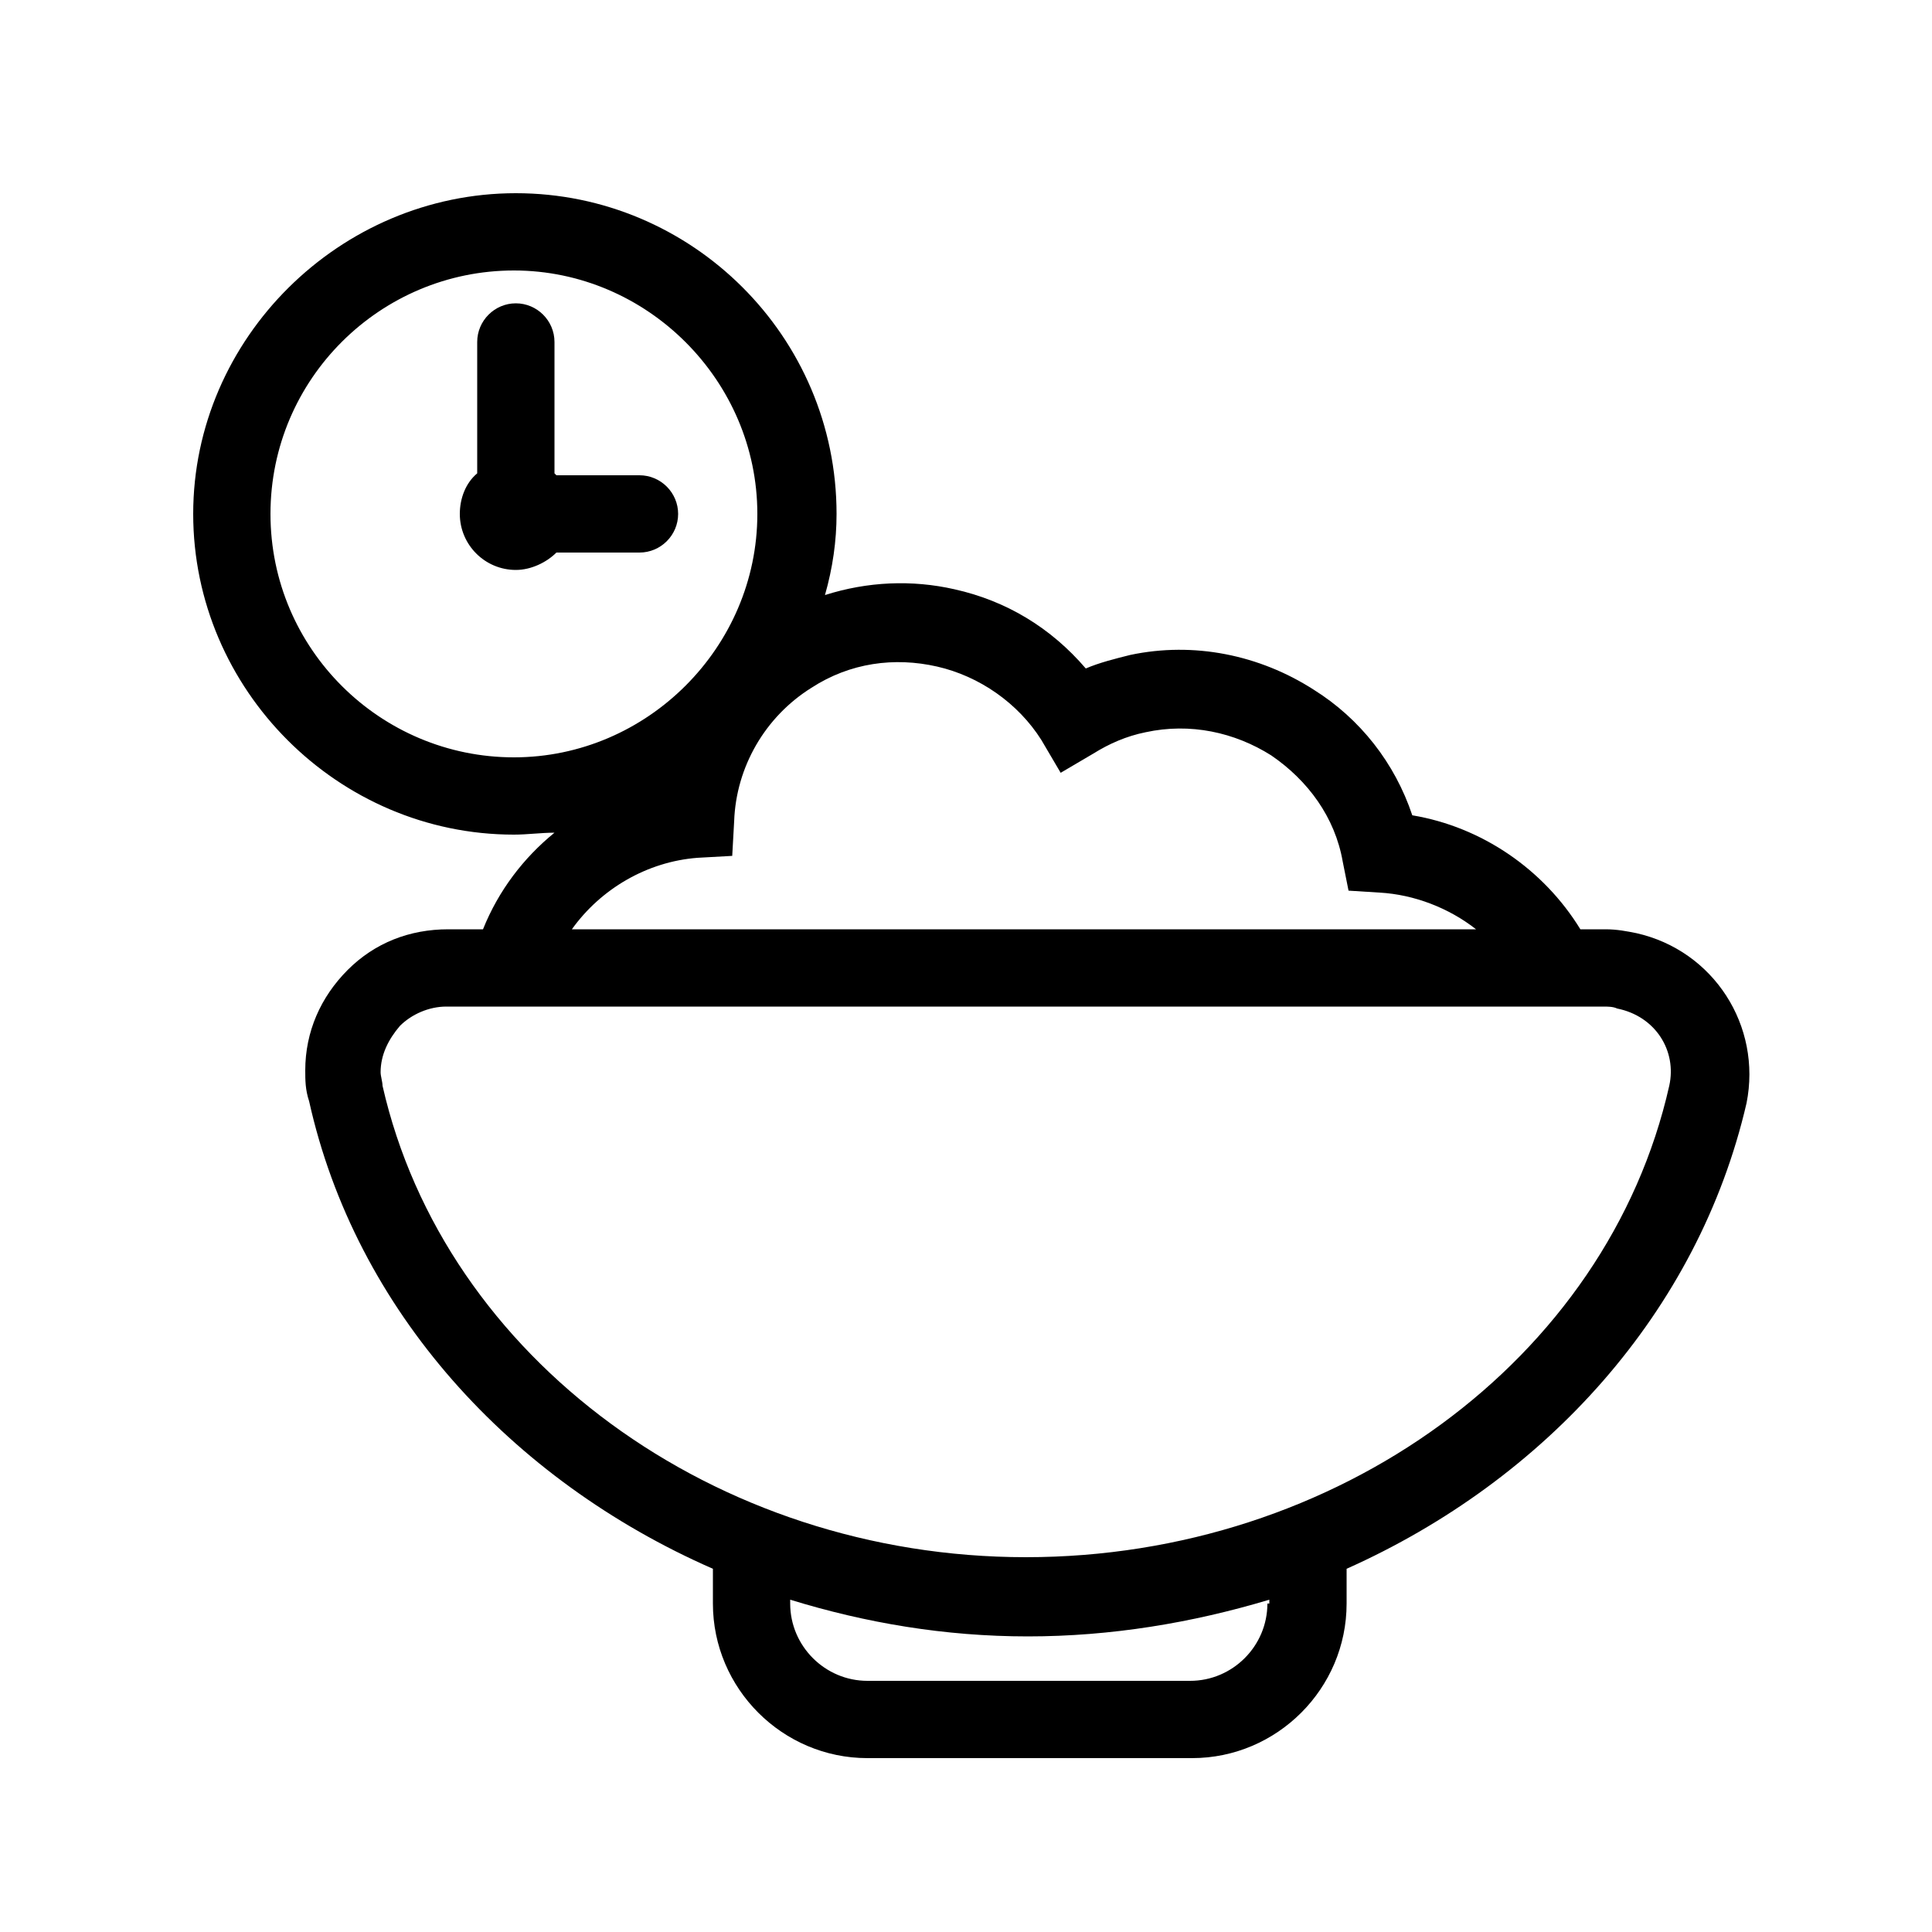 <?xml version="1.0" encoding="utf-8"?>
<!-- Generator: Adobe Illustrator 24.0.0, SVG Export Plug-In . SVG Version: 6.00 Build 0)  -->
<svg version="1.1" id="Layer_1" xmlns="http://www.w3.org/2000/svg" xmlns:xlink="http://www.w3.org/1999/xlink" x="0px" y="0px"
	 viewBox="0 0 100 100" style="enable-background:new 0 0 100 100;" xml:space="preserve">
<g>
	<path d="M33.1,24.6h-4.3c0,0-0.1-0.1-0.1-0.1v-6.8c0-1.1-0.9-2-2-2s-2,0.9-2,2v6.8c-0.6,0.5-0.9,1.3-0.9,2.1c0,1.6,1.3,2.9,2.9,2.9
		c0.8,0,1.6-0.4,2.1-0.9h4.3c1.1,0,2-0.9,2-2S34.2,24.6,33.1,24.6z"/>
	<path d="M84.7,48.3c-0.5-0.1-1-0.2-1.6-0.2h-1.3c-1.9-3.1-5.1-5.3-8.7-5.9c-0.9-2.7-2.7-5-5.1-6.5c-2.8-1.8-6.2-2.5-9.5-1.8
		c-0.8,0.2-1.6,0.4-2.3,0.7c-1.8-2.1-4.1-3.5-6.8-4.1c-2.2-0.5-4.5-0.4-6.7,0.3c0.4-1.4,0.6-2.8,0.6-4.2c0-9.2-7.5-16.6-16.6-16.6
		S10,17.5,10,26.6s7.5,16.6,16.6,16.6c0.7,0,1.4-0.1,2.1-0.1c-1.6,1.3-2.9,3-3.7,5h-1.8c-2,0-3.8,0.7-5.2,2.1
		c-1.4,1.4-2.2,3.2-2.2,5.2c0,0.5,0,1,0.2,1.6c2.4,10.8,10.4,19.6,20.9,24.2V83c0,4.4,3.6,8,8,8h16.8c4.4,0,8-3.6,8-8v-1.8
		C80,76.6,87.9,67.9,90.4,57.1C91.2,53.1,88.7,49.2,84.7,48.3z M48.5,34.5c2.2,0.5,4.2,1.9,5.4,3.8l1,1.7l1.7-1
		c0.8-0.5,1.7-0.9,2.7-1.1c2.3-0.5,4.6,0,6.5,1.2c1.9,1.3,3.3,3.2,3.7,5.5l0.3,1.5l1.6,0.1c1.8,0.1,3.6,0.8,5,1.9H29.6
		c1.5-2.1,3.9-3.5,6.5-3.7l1.8-0.1l0.1-1.8c0.1-2.8,1.6-5.4,4-6.9C44,34.3,46.3,34,48.5,34.5z M14,26.6c0-7,5.7-12.6,12.6-12.6
		s12.6,5.7,12.6,12.6s-5.7,12.6-12.6,12.6S14,33.6,14,26.6z M65.6,83c0,2.2-1.8,4-4,4H44.9c-2.2,0-4-1.8-4-4v-0.2
		c3.9,1.2,8,1.9,12.3,1.9c4.3,0,8.5-0.7,12.5-1.9V83z M86.4,56.2c-3.2,14.2-17.2,24.4-33.3,24.4c-16.1,0-30.1-10.3-33.3-24.4
		c0-0.2-0.1-0.5-0.1-0.7c0-0.9,0.4-1.7,1-2.4c0.6-0.6,1.5-1,2.4-1c0,0,0,0,0,0l59.9,0c0.2,0,0.5,0,0.7,0.1
		C85.7,52.6,86.8,54.4,86.4,56.2z"/>
</g>
</svg>
